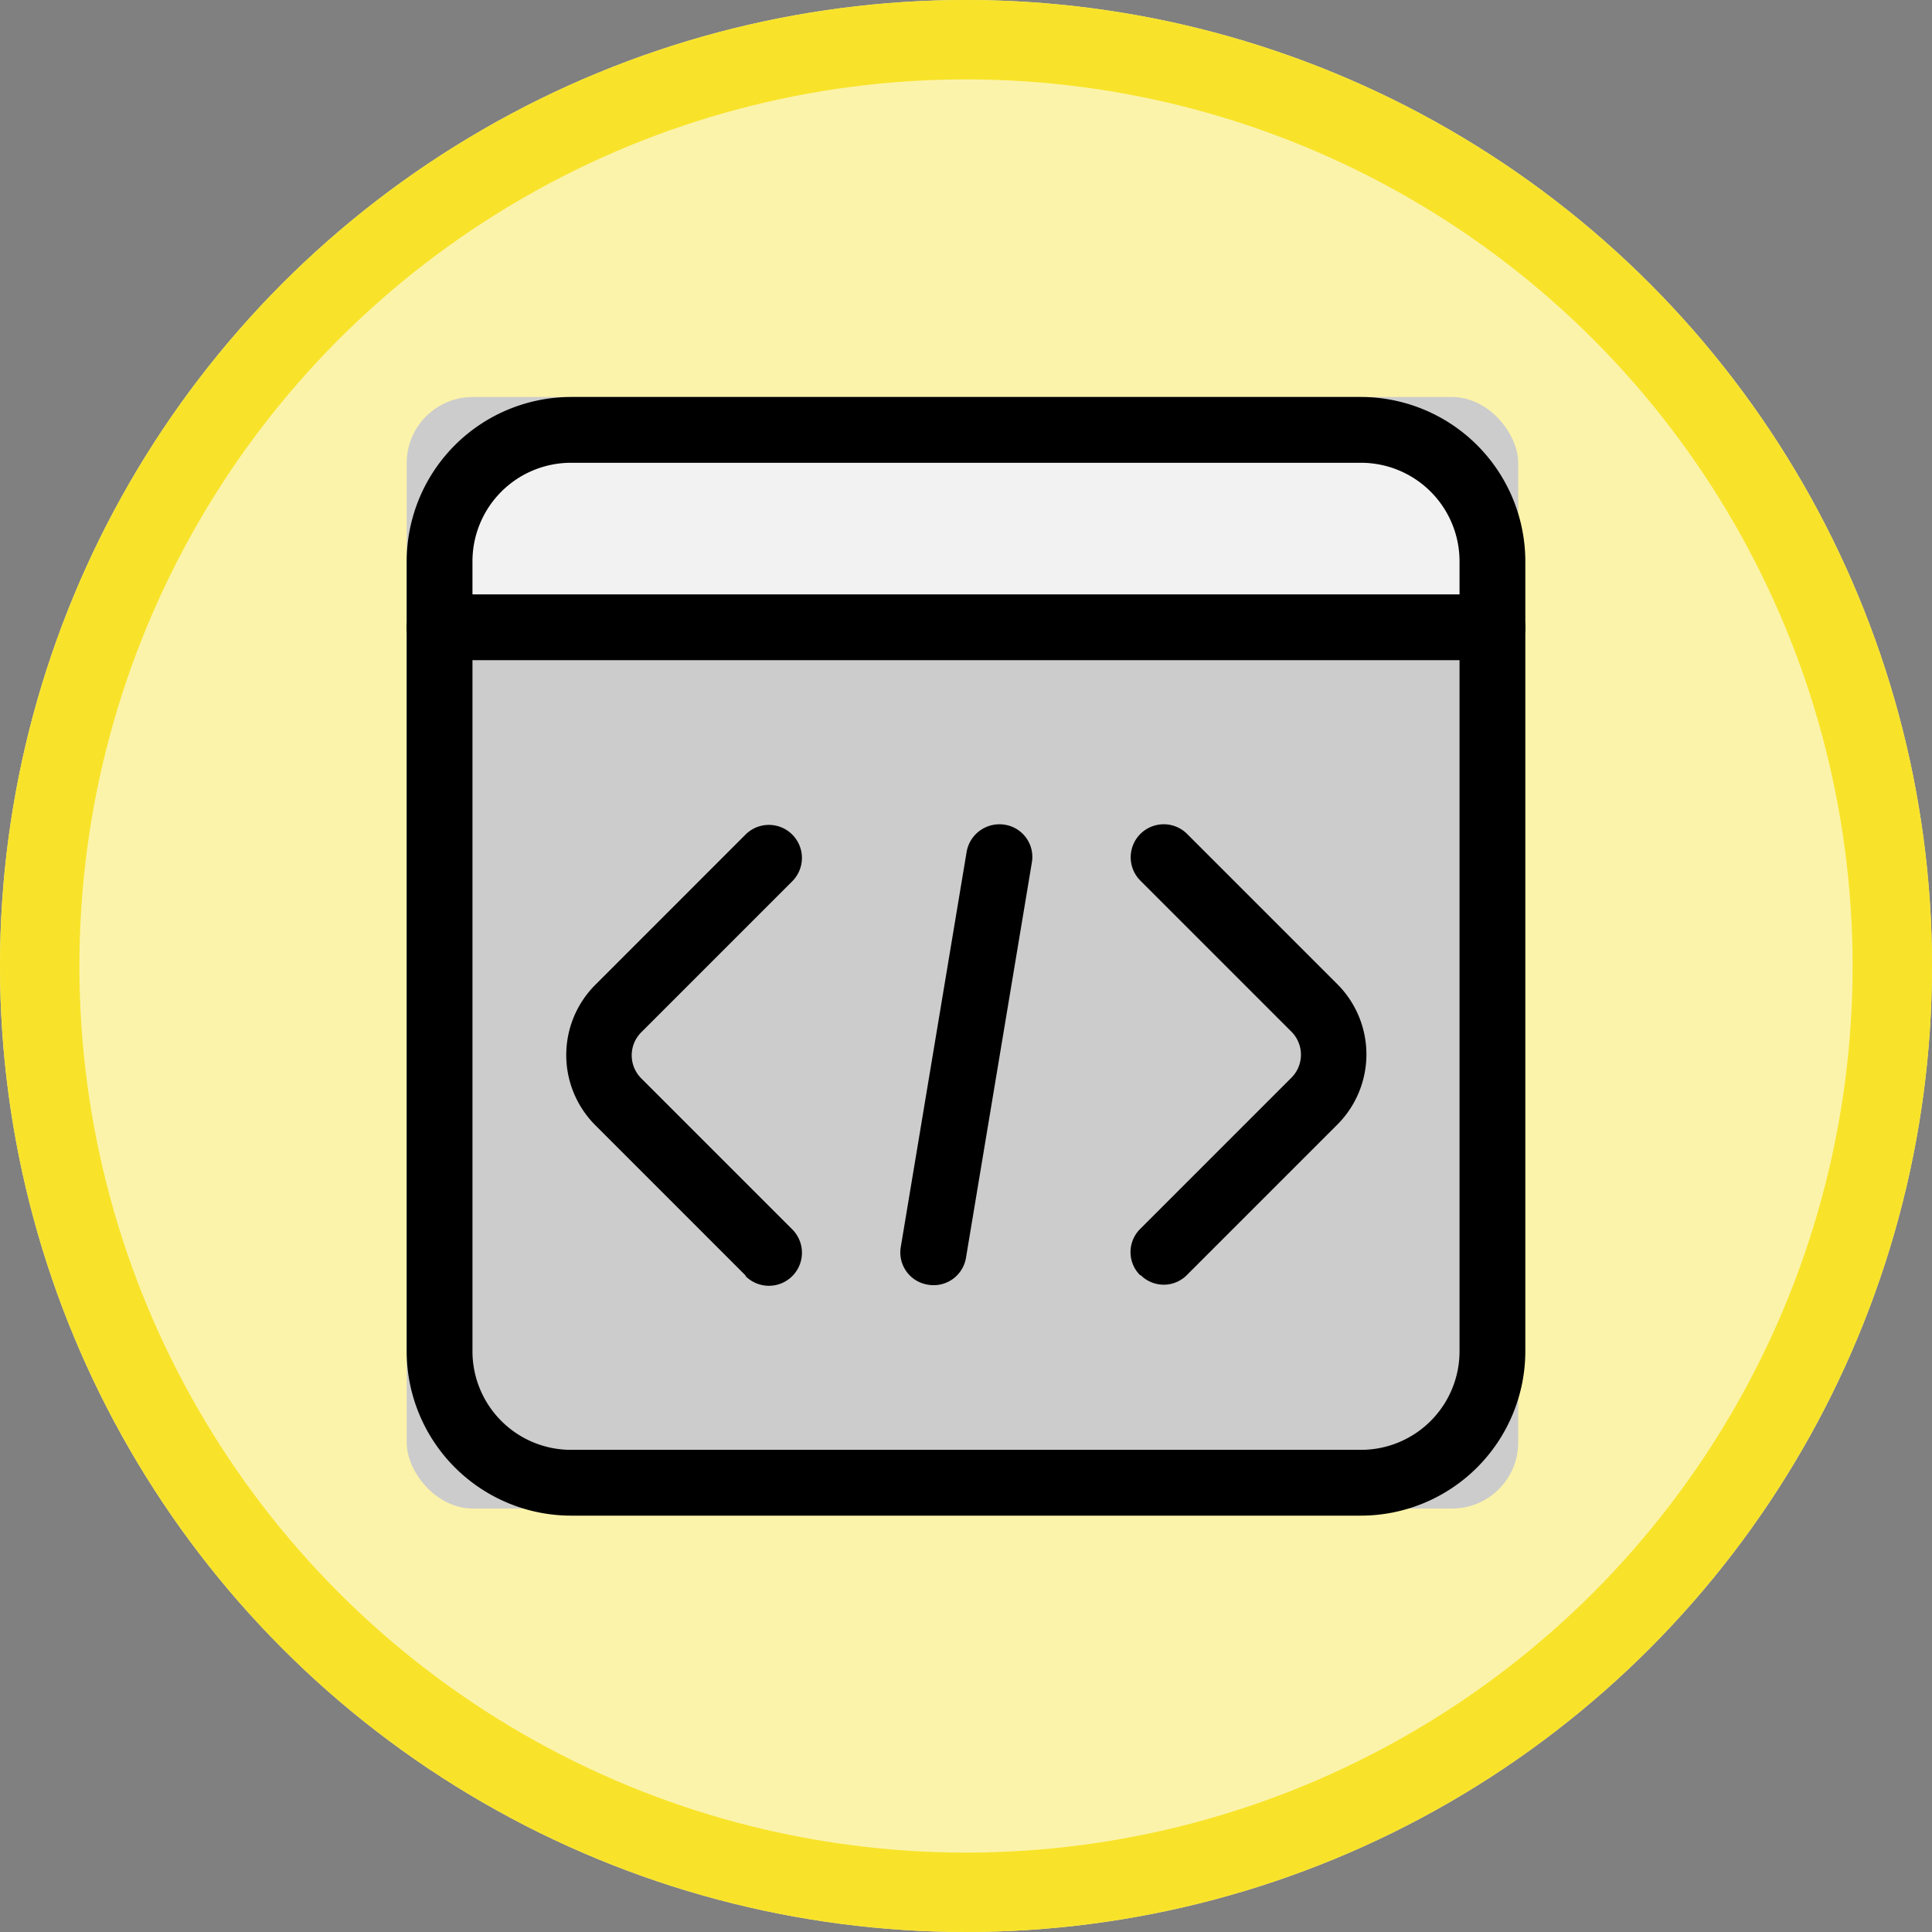 <svg xmlns="http://www.w3.org/2000/svg" width="73" height="73" viewBox="0 0 73 73">
  <rect x="0" y="0" width="73" height="73" fill="#808080" stroke="none"/>
  <g id="Grupo_1179965" data-name="Grupo 1179965" transform="translate(-612.051 -10052)">
    <g id="Elipse_11814" data-name="Elipse 11814" transform="translate(612.051 10052)" fill="#fcf3aa" stroke="#f8e32a" stroke-width="3">
      <circle cx="36.5" cy="36.5" r="36.5" stroke="none"/>
      <circle cx="36.5" cy="36.5" r="35" fill="none"/>
    </g>
    <g id="Grupo_1179964" data-name="Grupo 1179964" transform="translate(623.917 10063.5)">
      <rect id="Rectángulo_406597" data-name="Rectángulo 406597" width="42" height="42" rx="2.5" transform="translate(3.5 3.5)" fill="#ccc"/>
      <path id="Trazado_1046761" data-name="Trazado 1046761" d="M4,11.459V8.973A4.987,4.987,0,0,1,8.973,4H38.809a4.987,4.987,0,0,1,4.973,4.973v2.486Z" transform="translate(0.743 0.743)" fill="#f2f2f2"/>
      <path id="Trazado_1046762" data-name="Trazado 1046762" d="M8.973,39.323A4.987,4.987,0,0,1,4,34.35V7H43.782V34.35a4.987,4.987,0,0,1-4.973,4.973Z" transform="translate(0.743 5.202)" fill="#ccc"/>
      <path id="Trazado_1046763" data-name="Trazado 1046763" d="M39.552,45.768H9.716A6.218,6.218,0,0,1,3.5,39.552V9.716A6.218,6.218,0,0,1,9.716,3.5H39.552a6.218,6.218,0,0,1,6.216,6.216V39.552A6.218,6.218,0,0,1,39.552,45.768ZM9.716,5.986a3.725,3.725,0,0,0-3.73,3.73V39.552a3.725,3.725,0,0,0,3.73,3.73H39.552a3.725,3.725,0,0,0,3.73-3.73V9.716a3.725,3.725,0,0,0-3.73-3.73Z"/>
      <path id="Trazado_1046764" data-name="Trazado 1046764" d="M12.7,27.032,7.007,21.338a3.752,3.752,0,0,1,0-5.271L12.7,10.373a1.248,1.248,0,0,1,1.765,1.765L8.772,17.832a1.231,1.231,0,0,0,0,1.765l5.694,5.694A1.248,1.248,0,1,1,12.7,27.056Z" transform="translate(3.604 9.661)"/>
      <path id="Trazado_1046765" data-name="Trazado 1046765" d="M14.873,27.046a1.231,1.231,0,0,1,0-1.765l5.694-5.694a1.231,1.231,0,0,0,0-1.765l-5.694-5.694a1.248,1.248,0,1,1,1.765-1.765l5.694,5.694a3.752,3.752,0,0,1,0,5.271l-5.694,5.694a1.231,1.231,0,0,1-1.765,0Z" transform="translate(16.35 9.647)"/>
      <path id="Trazado_1046766" data-name="Trazado 1046766" d="M12.041,27.392a1.232,1.232,0,0,1-1.019-1.442l2.486-14.918a1.258,1.258,0,0,1,1.442-1.019,1.232,1.232,0,0,1,1.019,1.442L13.483,26.372A1.239,1.239,0,0,1,12.041,27.392Z" transform="translate(11.151 9.649)"/>
      <path id="Trazado_1046767" data-name="Trazado 1046767" d="M44.525,8.986H4.743a1.243,1.243,0,1,1,0-2.486H44.525a1.243,1.243,0,0,1,0,2.486Z" transform="translate(0 4.459)"/>
    </g>
  </g>
</svg>

